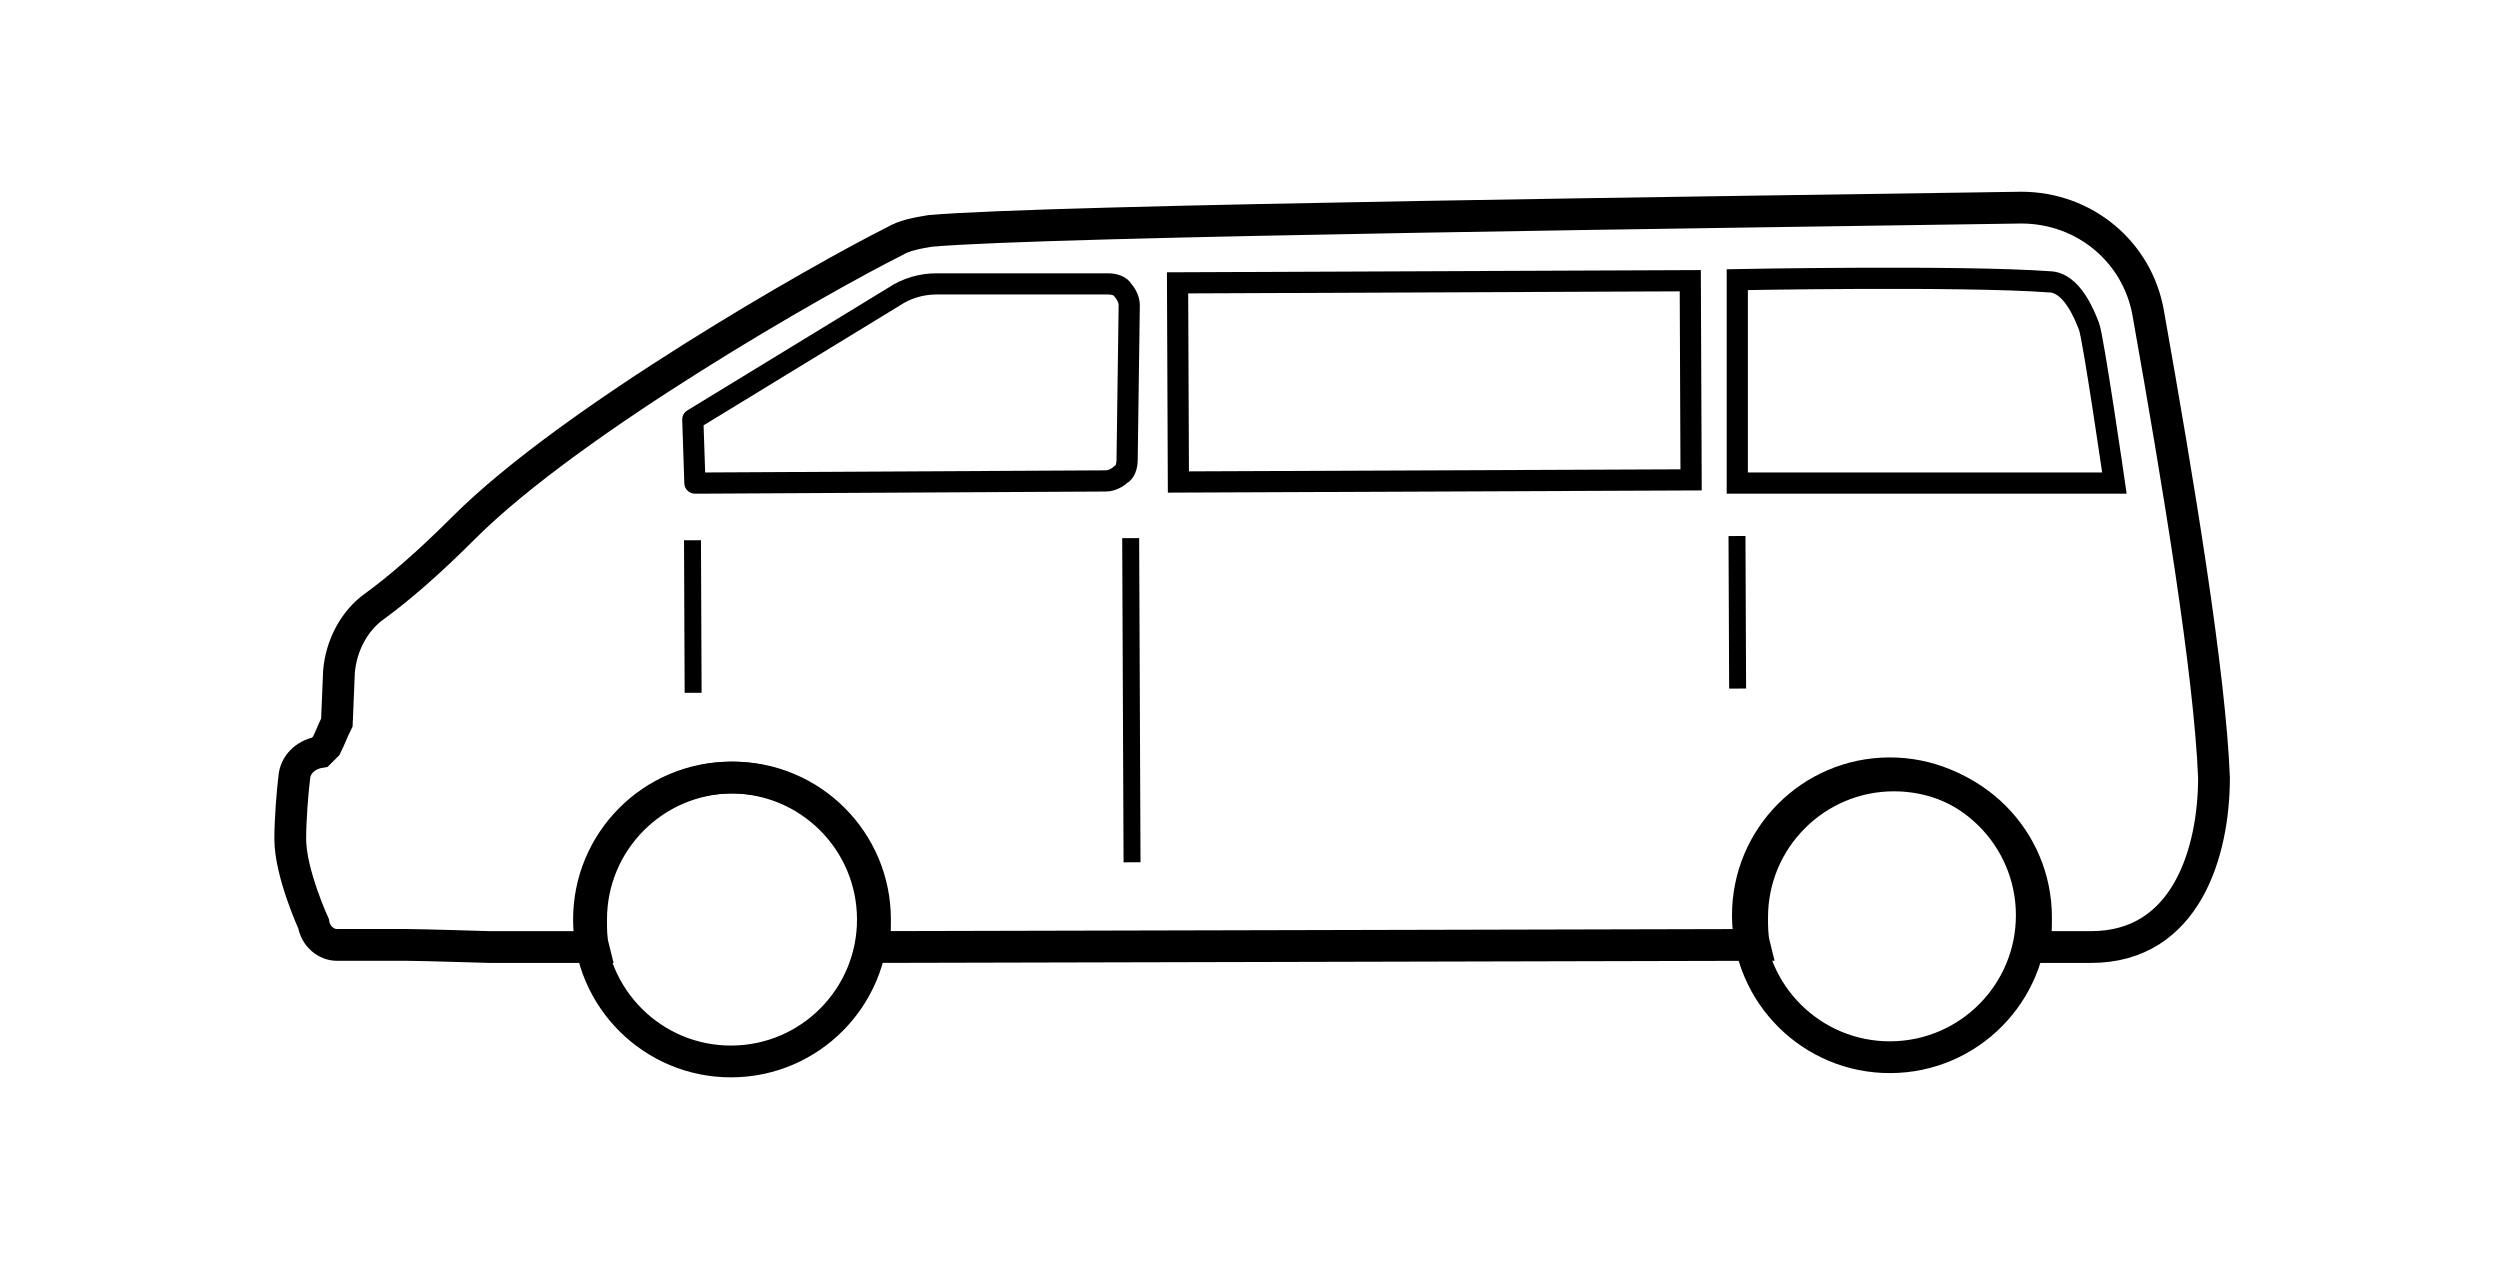 <?xml version="1.0" encoding="utf-8"?>
<!-- Generator: Adobe Illustrator 21.1.0, SVG Export Plug-In . SVG Version: 6.00 Build 0)  -->
<svg version="1.1" id="Layer_1" xmlns="http://www.w3.org/2000/svg" xmlns:xlink="http://www.w3.org/1999/xlink" x="0px" y="0px"
	 viewBox="0 0 118 60" style="enable-background:new 0 0 118 60;" xml:space="preserve">
<style type="text/css">
	.st0{fill:none;stroke:#000000;stroke-width:1.5;stroke-miterlimit:10;}
	.st1{fill:none;stroke:#000000;stroke-miterlimit:10;}
	.st2{fill:none;stroke:#000000;stroke-linecap:round;stroke-linejoin:round;stroke-miterlimit:10;}
</style>
<g>
	<ellipse transform="matrix(1 -4.177958e-03 4.177958e-03 1 -0.181 0.145)" class="st0" cx="34.5" cy="43.4" rx="6.7" ry="6.7"/>
	<ellipse transform="matrix(1 -4.177958e-03 4.177958e-03 1 -0.18 0.373)" class="st0" cx="89.2" cy="43.2" rx="6.7" ry="6.7"/>
	
		<rect x="55.6" y="13.3" transform="matrix(1 -4.177958e-03 4.177958e-03 1 -7.463358e-02 0.283)" class="st1" width="24.2" height="9.4"/>
	<path class="st1" d="M99.8,22.8L82,22.8l0-9.6c0,0,10.5-0.2,14.7,0.1c1.1,0,1.7,1.6,1.9,2.1S99.8,22.8,99.8,22.8z"/>
	<path class="st2" d="M53.2,21.7c0,0.3-0.1,0.6-0.3,0.7c-0.1,0.1-0.4,0.3-0.7,0.3l-18.8,0.1l-0.6,0l-0.1-3l9.5-5.8
		c0.6-0.4,1.3-0.6,2-0.6l8.1,0c0.3,0,0.6,0.1,0.7,0.3c0.1,0.1,0.3,0.4,0.3,0.7L53.2,21.7z"/>
	<g>
		<rect x="53" y="25.4" transform="matrix(1 -4.177958e-03 4.177958e-03 1 -0.138 0.223)" width="0.8" height="15.3"/>
	</g>
	<g>
		<rect x="81.6" y="25.3" transform="matrix(1 -4.177958e-03 4.177958e-03 1 -0.12 0.343)" width="0.8" height="7.2"/>
	</g>
	<g>
		<rect x="32.3" y="25.5" transform="matrix(1 -4.177958e-03 4.177958e-03 1 -0.121 0.137)" width="0.8" height="7.2"/>
	</g>
	<path class="st0" d="M101.4,14.8c-0.5-2.9-3-5-6-5c-12.8,0.2-46,0.6-51.5,1.1c-0.6,0.1-1.2,0.2-1.7,0.5
		c-3.4,1.7-15.2,8.4-20.3,13.5c-1.7,1.7-3.1,2.9-4.2,3.7c-1,0.7-1.6,1.9-1.7,3.1l-0.1,2.4c-0.2,0.4-0.3,0.7-0.5,1.1l-0.3,0.3
		c-0.6,0.1-1.1,0.5-1.2,1.1c-0.1,0.8-0.2,2.1-0.2,3c0,1.6,1.1,4,1.1,4c0.1,0.6,0.6,1,1.1,1c0.8,0,1.9,0,3.3,0c0.6,0,3.9,0.1,3.9,0.1
		l4.9,0c-0.1-0.4-0.1-0.8-0.1-1.3c0-3.7,3-6.7,6.7-6.7s6.7,3,6.7,6.7c0,0.4,0,0.9-0.1,1.3l41.6-0.1c-0.1-0.4-0.1-0.9-0.1-1.3
		c0-3.7,3-6.7,6.7-6.7c3.7,0,6.7,3,6.7,6.7c0,0.5,0,0.9-0.1,1.4l2.7,0c4.5,0,5.8-4.5,5.8-8C104.3,31.7,102.8,22.7,101.4,14.8z"/>
</g>
</svg>
